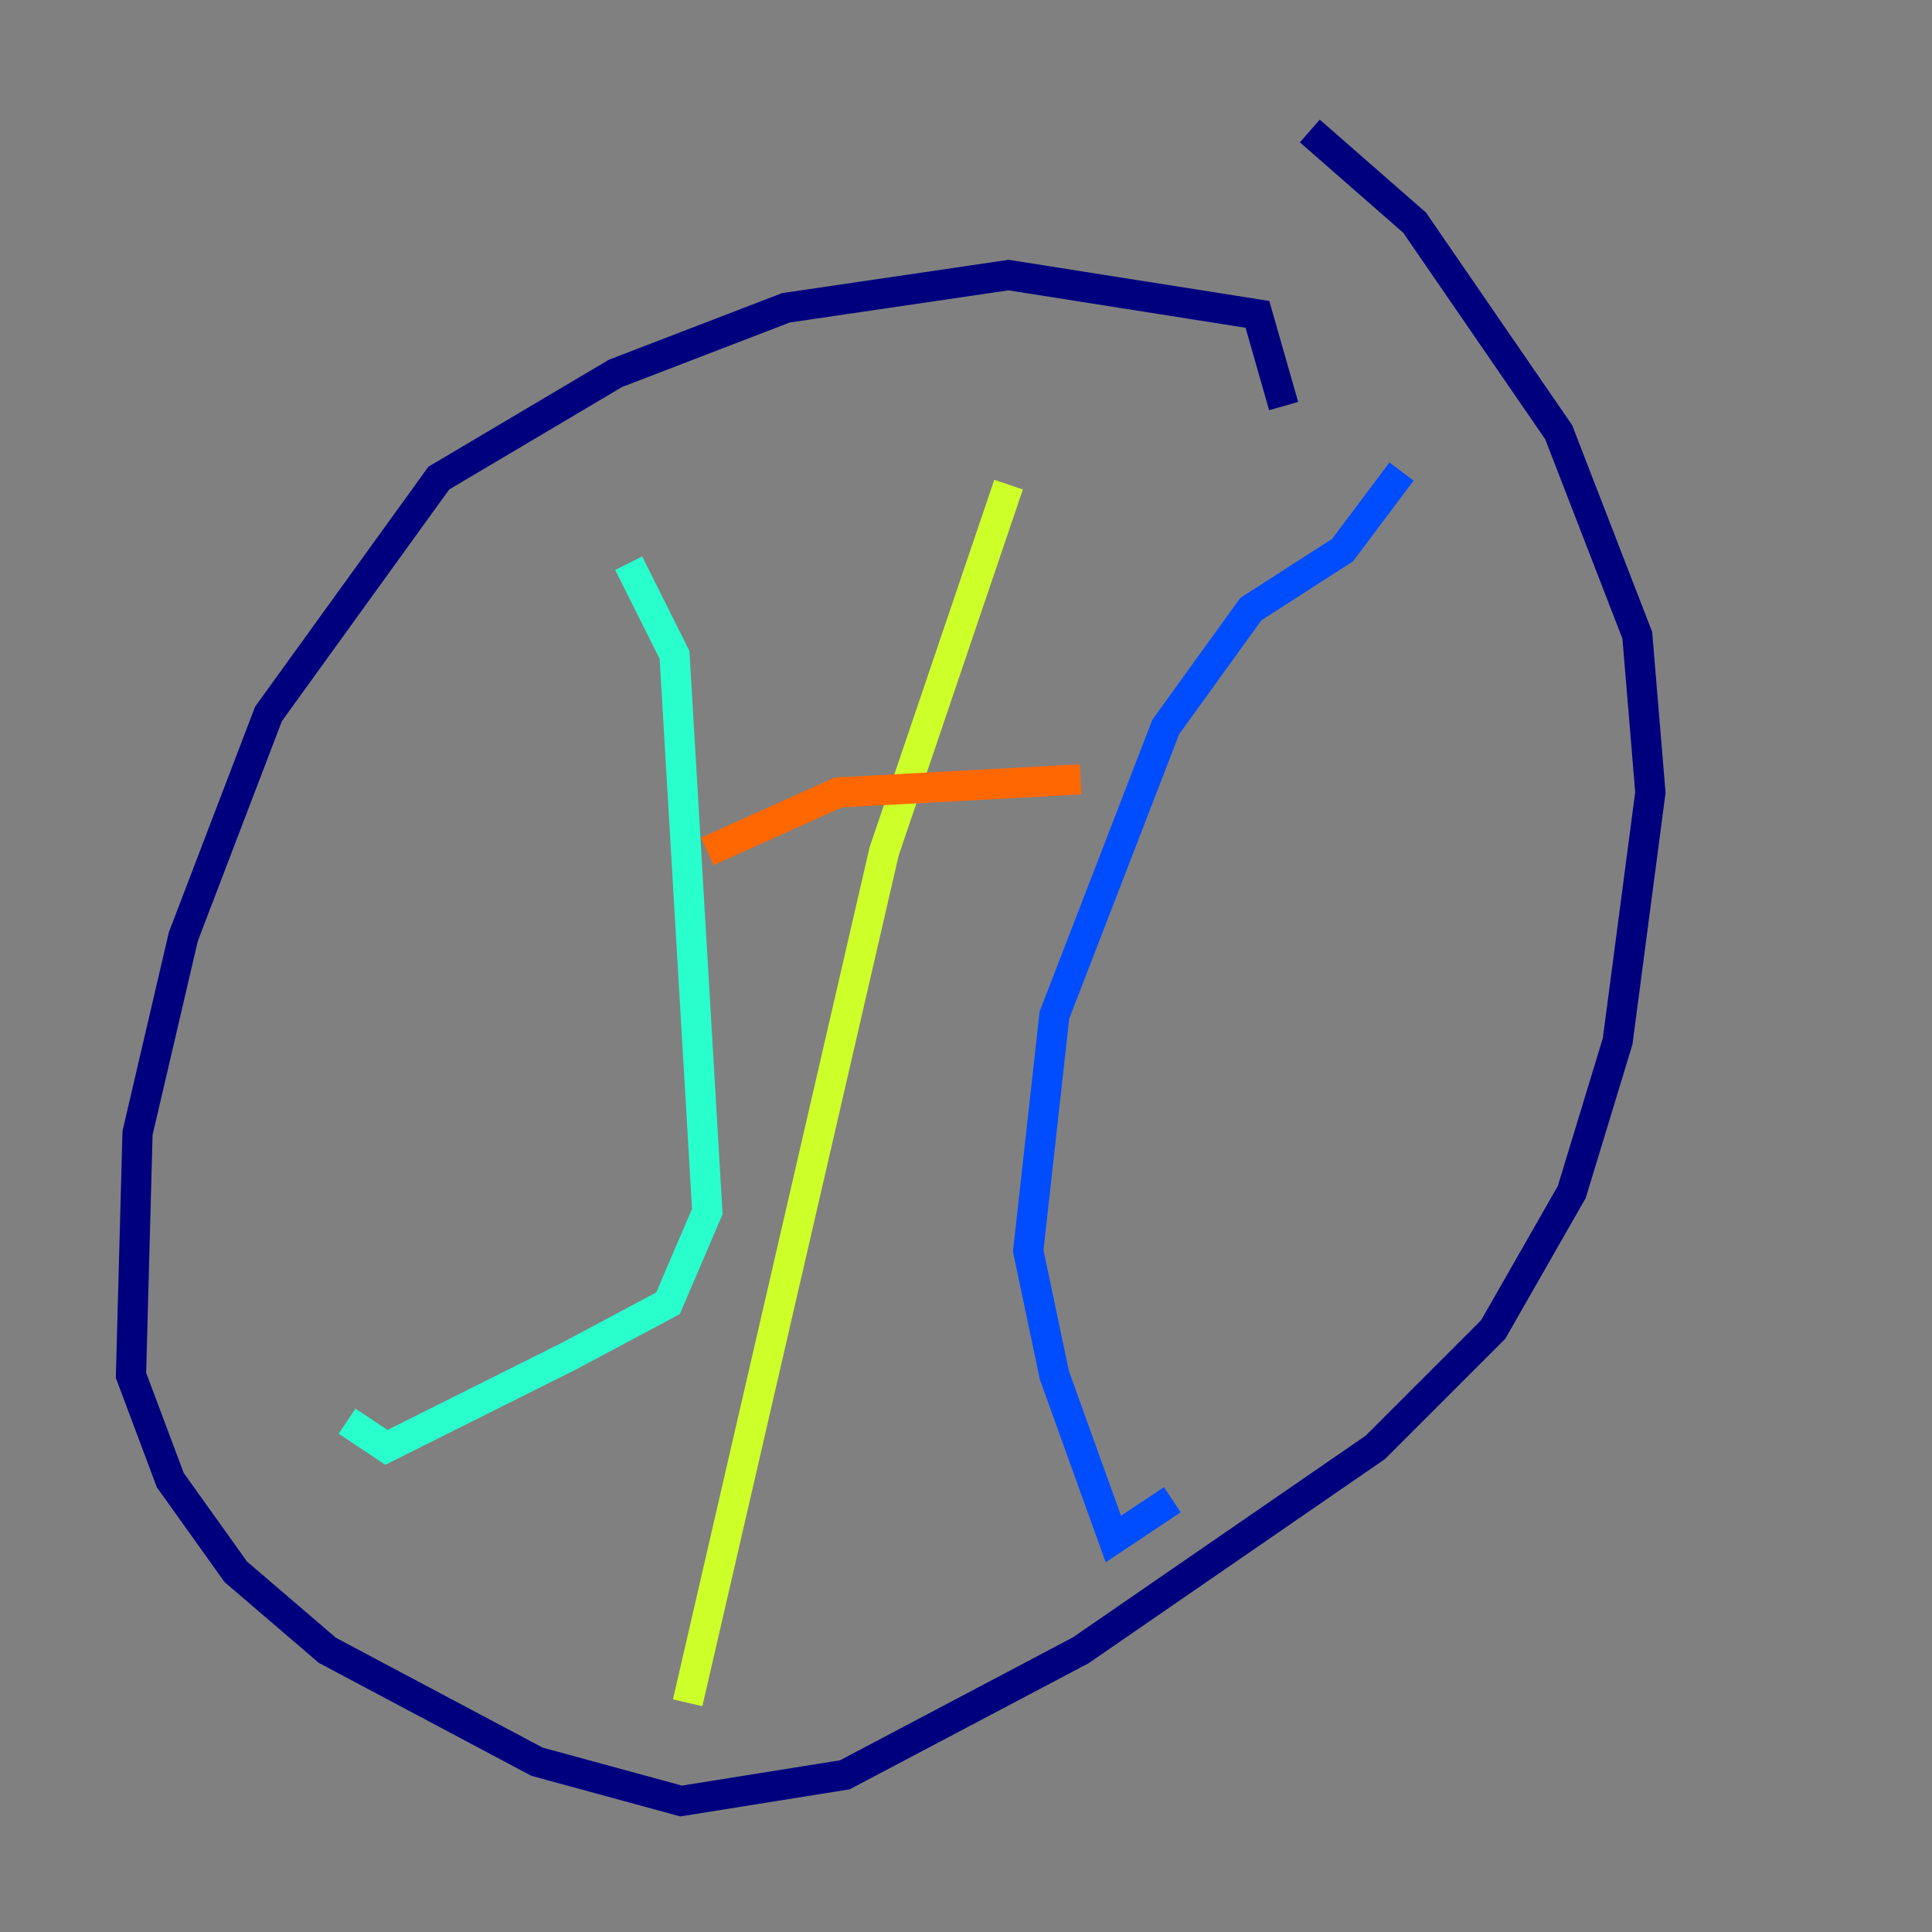 <?xml version="1.0" encoding="utf-8" ?>
<svg baseProfile="tiny" height="128" version="1.2" viewBox="0,0,128,128" width="128" xmlns="http://www.w3.org/2000/svg" xmlns:ev="http://www.w3.org/2001/xml-events" xmlns:xlink="http://www.w3.org/1999/xlink"><rect x="0" y="0" width="128" height="128" fill="#808080" stroke="none"/><defs /><polyline fill="none" points="85.044,26.902 83.308,20.827 66.82,18.224 52.068,20.393 40.786,24.732 29.071,31.675 17.79,47.295 12.149,62.047 9.112,75.064 8.678,91.119 11.281,98.061 15.62,104.136 21.695,109.342 35.58,116.719 45.125,119.322 55.973,117.586 71.593,109.342 91.119,95.891 98.929,88.081 104.136,78.969 107.173,68.99 109.342,52.502 108.475,42.088 103.268,28.637 93.722,14.752 86.78,8.678" stroke="#00007f" stroke-width="2" /><polyline fill="none" points="92.854,31.241 88.949,36.447 82.875,40.352 77.234,48.163 69.858,67.254 68.122,82.875 69.858,91.119 73.763,101.966 77.668,99.363" stroke="#004cff" stroke-width="2" /><polyline fill="none" points="41.654,37.315 44.691,43.39 46.861,80.271 44.258,86.346 37.749,89.817 25.6,95.891 22.997,94.156" stroke="#29ffcd" stroke-width="2" /><polyline fill="none" points="66.82,32.108 58.576,56.407 45.559,112.814" stroke="#cdff29" stroke-width="2" /><polyline fill="none" points="71.593,51.634 55.539,52.502 46.861,56.407" stroke="#ff6700" stroke-width="2" /><polyline fill="none" points="69.424,81.573 69.424,81.573" stroke="#7f0000" stroke-width="2" /></svg>